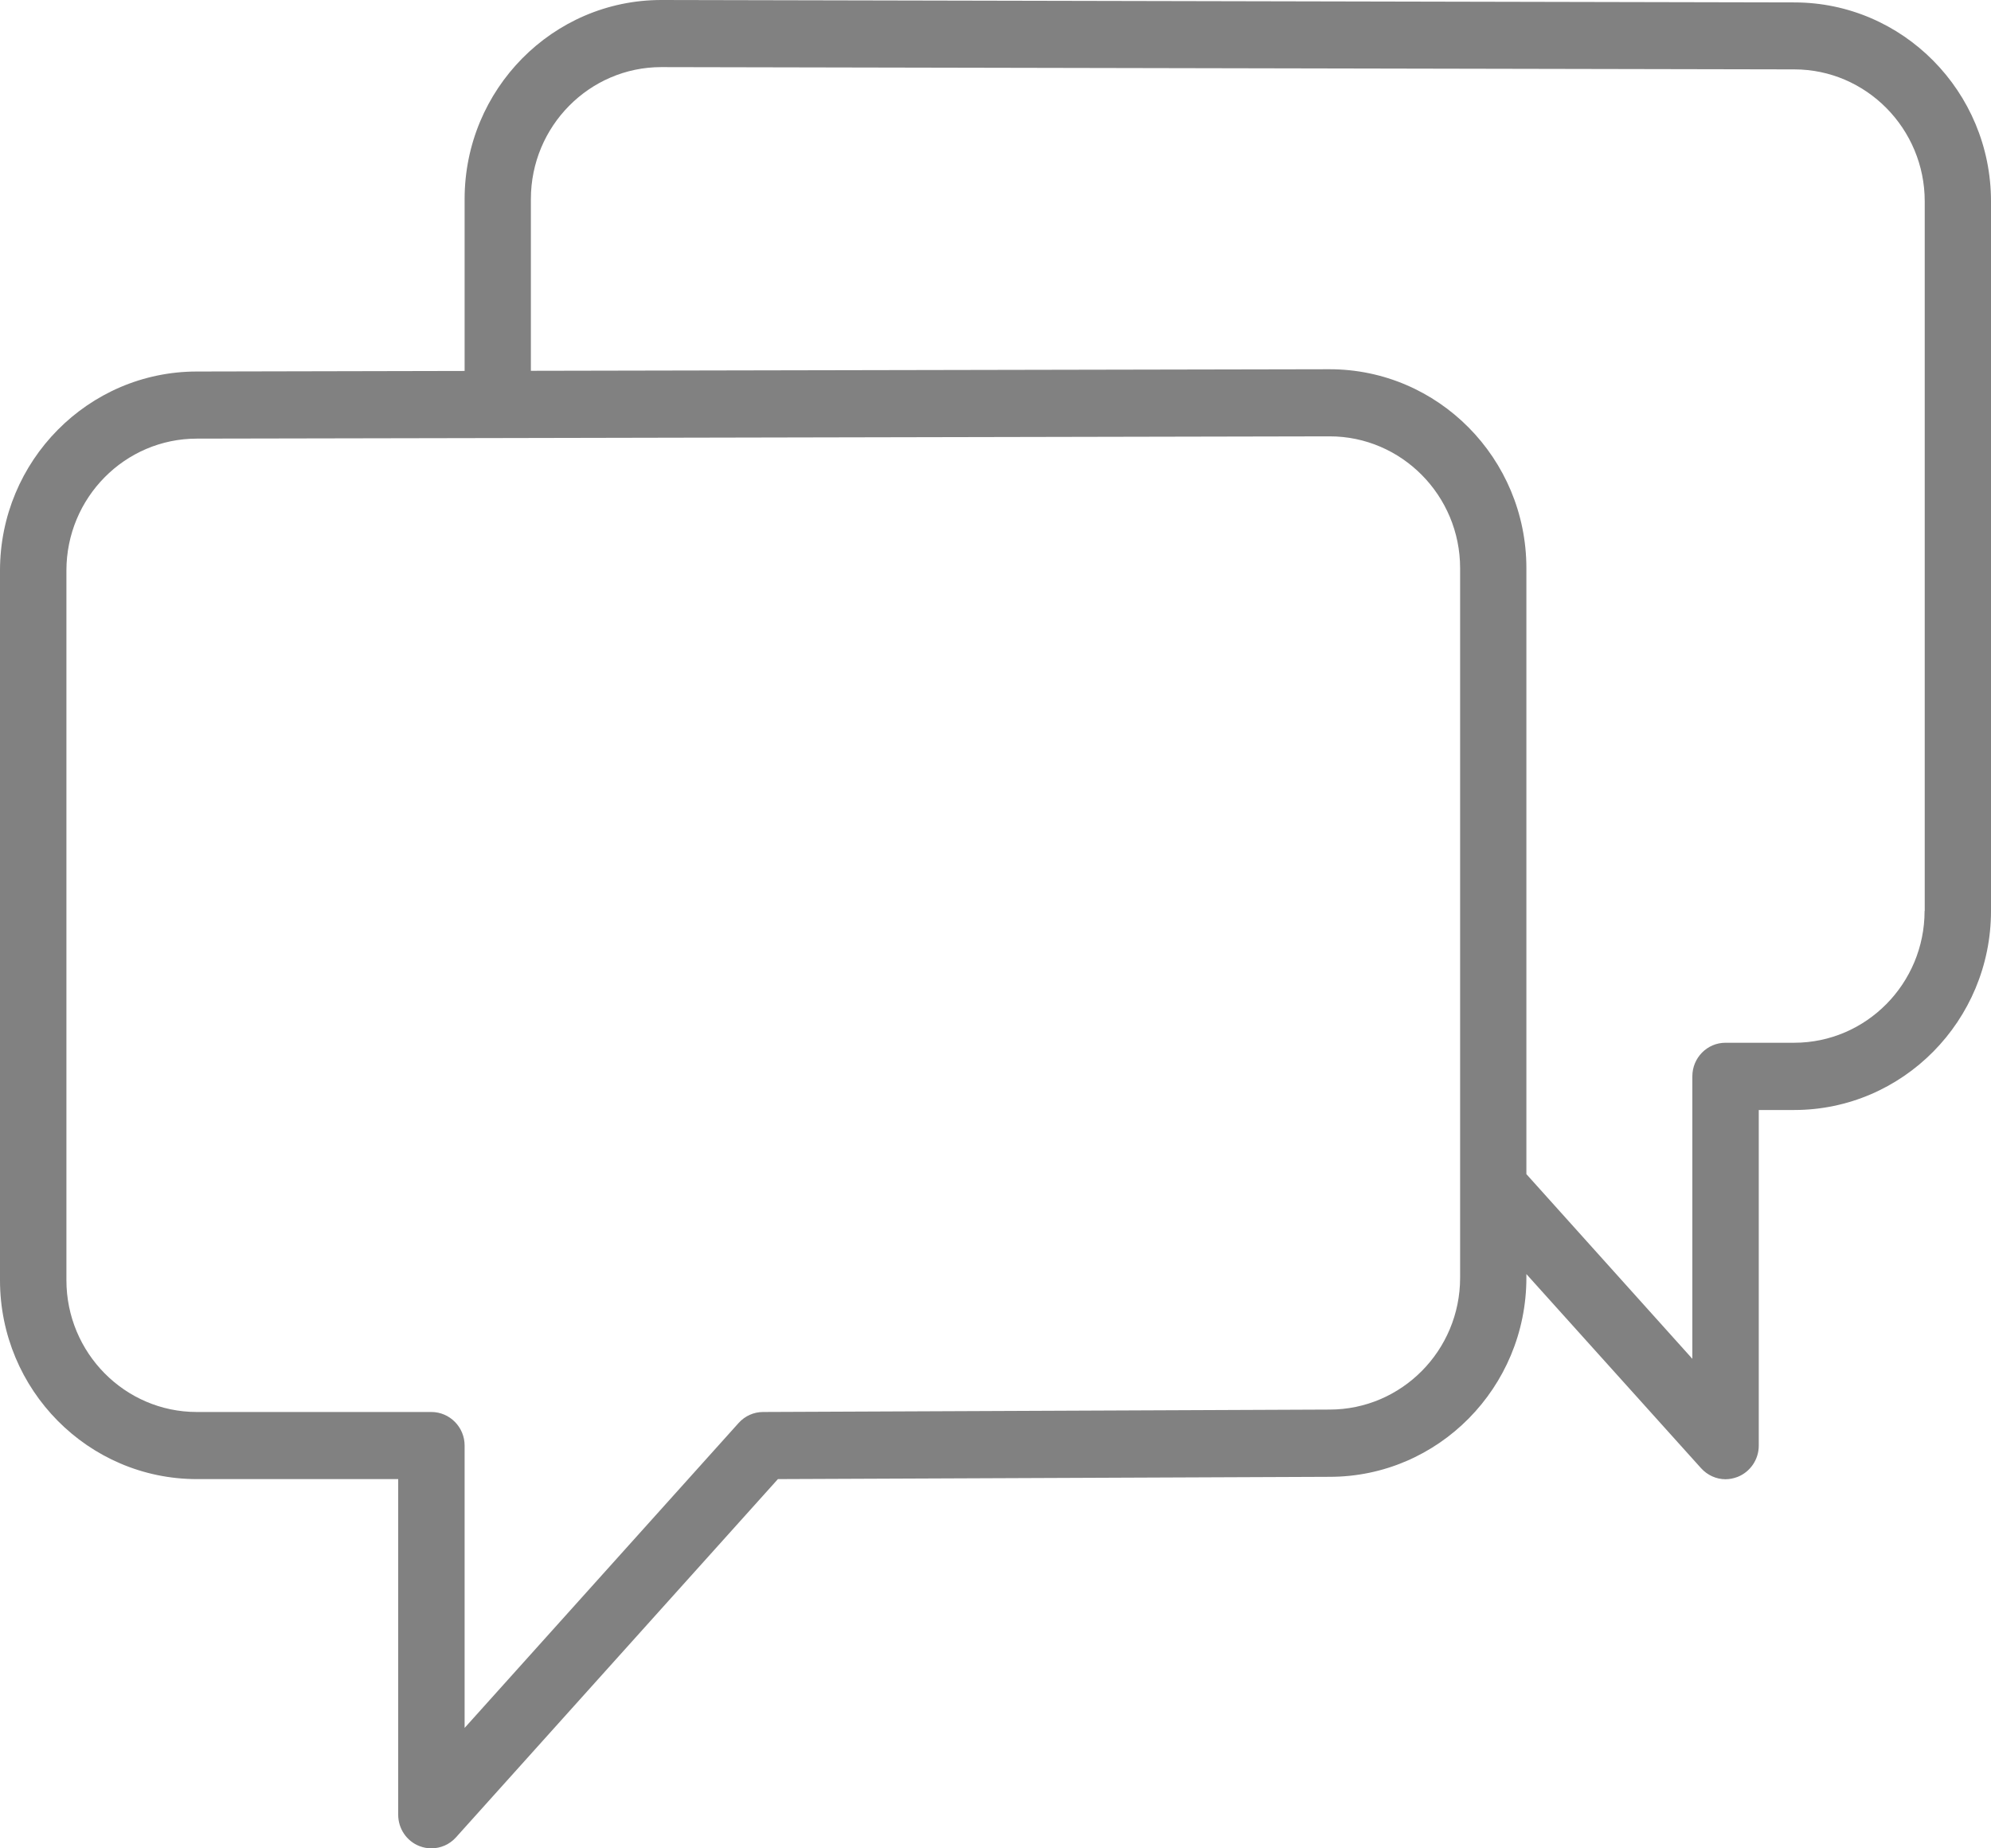 <?xml version="1.0" encoding="UTF-8"?>
<svg width="14px" height="13px" viewBox="0 0 14 13" version="1.1" xmlns="http://www.w3.org/2000/svg" xmlns:xlink="http://www.w3.org/1999/xlink">
    <!-- Generator: sketchtool 60 (101010) - https://sketch.com -->
    <title>10D91FEE-CD0F-41CA-BD51-7AD0C6DED2BC</title>
    <desc>Created with sketchtool.</desc>
    <g id="Page-1" stroke="none" stroke-width="1" fill="none" fill-rule="evenodd">
        <g id="UI-Kit-module-8" transform="translate(-1101, -570)" fill="#818181" fill-rule="nonzero">
            <g id="atoms/icon/a-icon-comment" transform="translate(1101, 570)">
                <g id="chat">
                    <path d="M12.617,0.017 L4.65,0 C3.887,0 3.267,0.628 3.267,1.4 L3.267,2.609 L1.384,2.613 C0.621,2.613 0,3.241 0,4.013 L0,9.004 C0,9.776 0.621,10.403 1.384,10.403 L2.8,10.403 L2.8,12.764 C2.8,12.861 2.859,12.949 2.949,12.984 C2.977,12.995 3.005,13 3.033,13 C3.098,13 3.161,12.973 3.206,12.923 L5.47,10.403 L9.35,10.387 C10.113,10.387 10.733,9.759 10.733,8.987 L10.733,8.961 L11.961,10.326 C12.006,10.376 12.069,10.404 12.133,10.404 C12.162,10.404 12.19,10.398 12.217,10.388 C12.307,10.353 12.367,10.265 12.367,10.168 L12.367,7.807 L12.616,7.807 C13.379,7.807 14,7.179 14,6.407 L14,1.416 C14,0.645 13.38,0.017 12.617,0.017 Z M10.267,8.987 C10.267,9.499 9.855,9.914 9.349,9.914 L5.366,9.931 C5.3,9.931 5.238,9.959 5.194,10.008 L3.267,12.153 L3.267,10.167 C3.267,10.037 3.162,9.931 3.033,9.931 L1.384,9.931 C0.878,9.931 0.467,9.515 0.467,9.004 L0.467,4.013 C0.467,3.501 0.878,3.085 1.384,3.085 L3.5,3.081 C3.5,3.081 3.5,3.081 3.5,3.081 C3.5,3.081 3.5,3.081 3.5,3.081 L9.35,3.069 C9.855,3.069 10.267,3.485 10.267,3.996 L10.267,8.349 L10.267,8.987 Z M13.533,6.407 C13.533,6.918 13.122,7.334 12.616,7.334 L12.133,7.334 C12.004,7.334 11.9,7.44 11.9,7.57 L11.9,9.557 L10.733,8.258 L10.733,3.996 C10.733,3.225 10.113,2.597 9.349,2.597 L3.733,2.608 L3.733,1.4 C3.733,0.888 4.145,0.472 4.65,0.472 L12.616,0.488 C12.616,0.488 12.616,0.488 12.617,0.488 C13.122,0.488 13.534,0.905 13.534,1.416 L13.534,6.407 L13.533,6.407 Z" id="Shape"></path>
                </g>
            </g>
        </g>
    </g>
</svg>